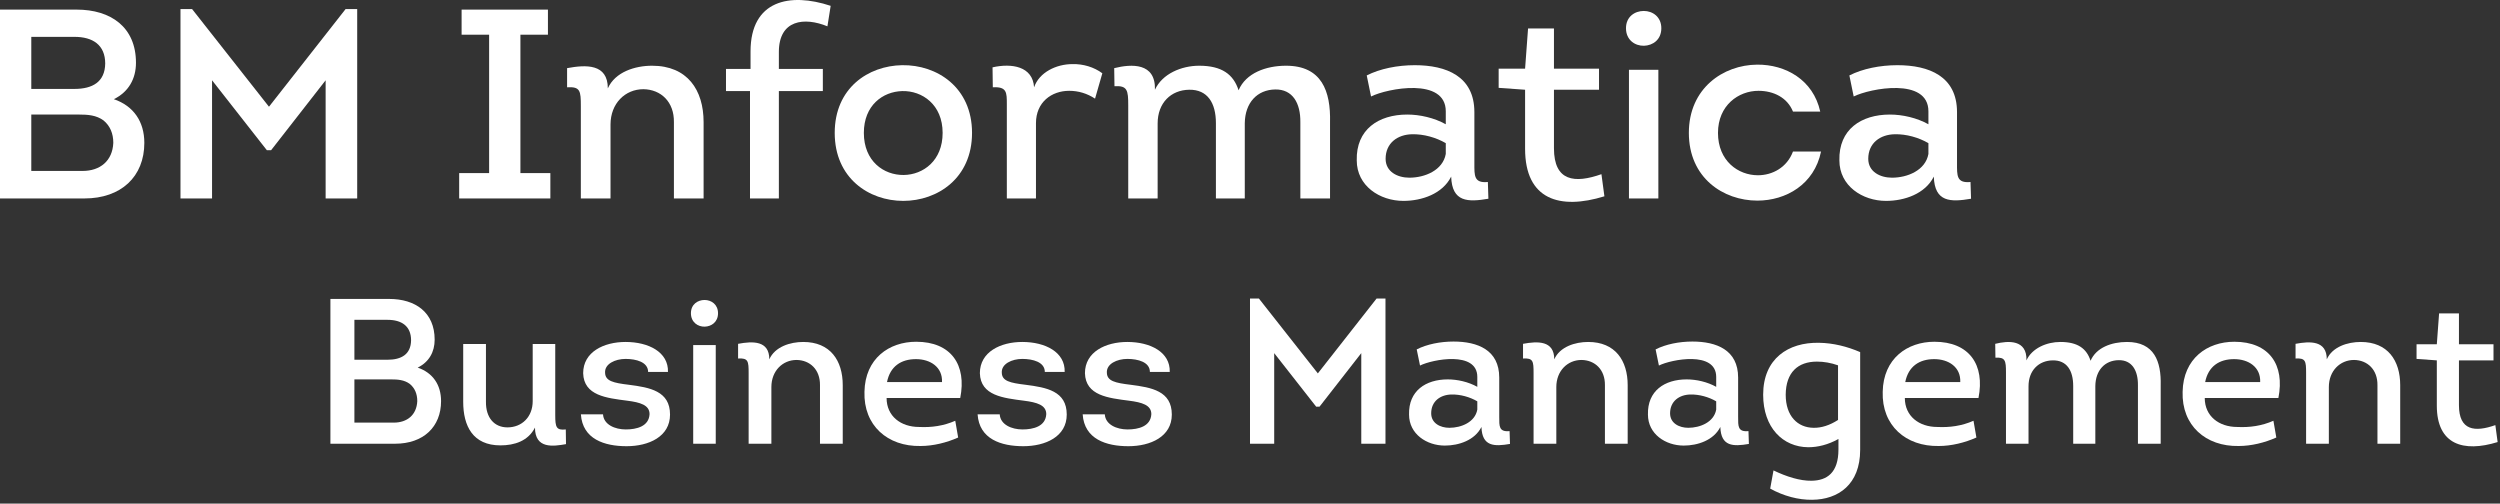 <svg clip-rule="evenodd" fill-rule="evenodd" stroke-linejoin="round" stroke-miterlimit="1.414" viewBox="0 0 556 112" xmlns="http://www.w3.org/2000/svg"><rect x="0" y="0" width="556" height="112" fill="#333333" stroke="none"/><g fill="#fff" fill-rule="nonzero"><g transform="translate(-5.22 44.137)"><path d="m35.46-30.18c0-7.92-5.58-11.82-13.2-11.82h-17.04v42h18.78c8.16 0 13.32-4.86 13.32-12.36 0-4.74-2.4-8.22-6.78-9.72 3.3-1.62 4.92-4.56 4.92-8.1zm-13.68-5.76c4.08 0 6.84 1.8 6.84 5.94-.06 4.08-2.82 5.64-6.84 5.64h-9.6v-11.58zm1.02 17.28c1.92 0 3.84.12 5.46 1.32 1.44 1.2 2.16 2.88 2.16 4.98-.18 4.02-2.94 6.24-6.84 6.24h-11.4v-12.54z"/><path d="m65.04-20.4-17.1-21.72h-2.58v42.12h7.02v-26.28l12.18 15.54h.96l12.12-15.54v26.28h7.02v-42.12h-2.58z"/><path d="m120.96-5.64v-30.78h6.12v-5.58h-19.2v5.58h6.12v30.78h-6.66v5.64h20.28v-5.64z"/></g><g transform="translate(123.96 44.137)"><path d="m32.52 0v-16.98c0-7.14-3.6-12.54-11.46-12.54-3.78 0-8.22 1.38-9.84 5.04 0-5.52-4.86-5.28-9.06-4.5v4.26c2.94-.18 3.06.78 3.06 4.2v20.52h6.6v-16.44c0-4.68 3.24-7.86 7.32-7.86 3.9.06 6.84 2.82 6.78 7.32v16.98z"/><path d="m42.84 0h6.42v-23.88h9.78v-4.92h-9.78v-3.78c0-7.2 5.7-7.8 10.8-5.7l.72-4.56c-9.06-3-17.82-1.26-17.82 10.14v3.9h-5.46v4.92h5.34z"/><path d="m92.22-14.58c0-10.14-7.8-15.18-15.54-15.06-7.56.12-15 5.1-15 15.06 0 10.08 7.62 15.12 15.24 15.12s15.3-5.04 15.3-15.12zm-24.06 0c0-6.12 4.2-9.18 8.52-9.3 4.44-.12 9 3 9 9.3 0 6.18-4.32 9.3-8.64 9.36-4.44.06-8.88-3.06-8.88-9.36z"/><path d="m106.02-24.72c-.3-4.68-4.98-5.4-9.24-4.44l.06 4.44c3.12-.18 3.12 1.14 3.12 3.72v21h6.48v-16.74c0-4.68 3.48-7.2 7.38-7.2 2.1 0 4.02.6 5.76 1.74l1.62-5.64c-1.86-1.38-4.26-2.1-6.66-2.04-3.54 0-7.38 1.8-8.52 5.16z"/><path d="m171.84 0v-16.92c.18-6.96-1.86-12.6-9.78-12.6-4.44 0-8.94 1.62-10.56 5.46-1.14-3.54-3.72-5.46-8.76-5.46-3.96 0-8.22 1.8-9.84 5.34.18-6.06-5.22-5.76-9.06-4.8l.06 4.02c2.88-.18 3.06.9 3.06 4.26v20.7h6.54v-16.68c0-4.56 2.94-7.44 7.02-7.5s5.94 2.94 5.94 7.44v16.74h6.42v-16.74c.06-4.56 2.76-7.44 6.78-7.5 3.84-.06 5.64 3 5.58 7.32v16.92z"/><path d="m198.78-4.86c.18 5.7 3.72 5.7 8.28 4.92l-.12-3.72c-3.12.3-3-1.44-3-4.14v-11.4c0-7.98-6.24-10.44-13.26-10.44-3.84 0-7.74.78-10.68 2.28l.96 4.68c3.6-1.8 16.62-4.32 16.62 3.3v2.88c-2.58-1.44-5.76-2.16-8.58-2.16-6.36 0-11.4 3.3-11.22 10.2 0 5.64 5.1 9 10.38 9 4.08 0 8.7-1.56 10.62-5.4zm-1.2-5.04c-.66 3.66-4.68 5.28-8.1 5.28-2.64 0-5.28-1.32-5.28-4.2 0-3.54 2.7-5.4 5.88-5.46 2.58-.06 5.34.72 7.5 1.98z"/></g><g transform="translate(332.04 44.137)"><path d="m13.56-37.8h-5.76l-.66 8.94h-5.88v4.26l5.88.42v13.14c0 11.34 7.74 13.62 17.64 10.56l-.66-4.92c-5.94 2.1-10.56 1.62-10.56-5.76v-13.02h10.02v-4.68h-10.02z"/><path d="m29.58-37.86c0 2.64 2.04 3.96 4.02 3.9 1.92-.06 3.84-1.32 3.84-3.9 0-2.52-1.92-3.84-3.9-3.84s-3.96 1.26-3.96 3.84zm7.2 9.24h-6.54v28.62h6.54z"/><path d="m72.78-19.32c-1.56-7.08-7.74-10.5-14.04-10.44-7.5.06-15.18 5.22-15.18 15.18 0 10.02 7.68 15.06 15.24 15.06 6.36 0 12.66-3.6 14.16-10.92h-6.24c-1.32 3.54-4.56 5.28-7.8 5.28-4.38 0-8.88-3.18-8.88-9.42 0-6.12 4.56-9.36 9-9.36 3.36 0 6.42 1.5 7.68 4.62z"/><path d="m98.04-4.86c.18 5.7 3.72 5.7 8.28 4.92l-.12-3.72c-3.12.3-3-1.44-3-4.14v-11.4c0-7.98-6.24-10.44-13.26-10.44-3.84 0-7.74.78-10.68 2.28l.96 4.68c3.6-1.8 16.62-4.32 16.62 3.3v2.88c-2.58-1.44-5.76-2.16-8.58-2.16-6.36 0-11.4 3.3-11.22 10.2 0 5.64 5.1 9 10.38 9 4.08 0 8.7-1.56 10.62-5.4zm-1.2-5.04c-.66 3.66-4.68 5.28-8.1 5.28-2.64 0-5.28-1.32-5.28-4.2 0-3.54 2.7-5.4 5.88-5.46 2.58-.06 5.34.72 7.5 1.98z"/></g><path d="m27.186-23.138c0-6.072-4.278-9.062-10.12-9.062h-13.064v32.2h14.398c6.256 0 10.212-3.726 10.212-9.476 0-3.634-1.84-6.302-5.198-7.452 2.53-1.242 3.772-3.496 3.772-6.21zm-10.488-4.416c3.128 0 5.244 1.38 5.244 4.554-.046 3.128-2.162 4.324-5.244 4.324h-7.36v-8.878zm.782 13.248c1.472 0 2.944.092 4.186 1.012 1.104.92 1.656 2.208 1.656 3.818-.138 3.082-2.254 4.784-5.244 4.784h-8.74v-9.614z" transform="translate(69.482 98.684)"/><g transform="translate(100.026 98.684)"><path d="m18.446-22.172v12.696c0 3.542-2.438 5.842-5.612 5.842-2.944 0-4.83-2.162-4.784-5.704v-12.834h-5.06v12.834c0 5.428 2.162 9.706 8.28 9.706 3.128 0 6.164-.966 7.682-3.956 0 4.784 4.048 4.186 6.9 3.68l-.046-3.266c-2.116.23-2.346-.506-2.346-3.174v-15.824z"/><path d="m29.164-6.532c.368 5.52 5.244 7.084 10.166 7.084s9.66-2.116 9.66-7.038c0-5.244-4.508-6.026-9.154-6.624-3.45-.414-5.244-.828-5.29-2.668-.138-1.978 2.254-3.082 4.554-3.082 2.346 0 5.014.69 5.014 2.898h4.416c.138-4.416-4.324-6.67-9.43-6.67-4.83 0-9.43 2.208-9.43 6.946.138 5.014 5.244 5.52 9.798 6.118 2.898.368 4.968.966 4.968 2.99-.138 2.714-2.852 3.404-5.29 3.404-2.392 0-4.922-1.058-5.06-3.358z"/><path d="m53.636-29.026c0 2.024 1.564 3.036 3.082 2.99 1.472-.046 2.944-1.012 2.944-2.99 0-1.932-1.472-2.944-2.99-2.944s-3.036.966-3.036 2.944zm5.52 7.084h-5.014v21.942h5.014z"/><path d="m87.4 0v-13.018c0-5.474-2.76-9.614-8.786-9.614-2.898 0-6.302 1.058-7.544 3.864 0-4.232-3.726-4.048-6.946-3.45v3.266c2.254-.138 2.346.598 2.346 3.22v15.732h5.06v-12.604c0-3.588 2.484-6.026 5.612-6.026 2.99.046 5.244 2.162 5.198 5.612v13.018z"/><path d="m103.73-22.678c-6.026 0-11.362 3.726-11.5 11.132-.23 7.498 5.152 12.19 12.466 12.052 2.806 0 5.796-.736 8.372-1.886l-.644-3.726c-2.622 1.15-5.29 1.518-8.05 1.38-4.048 0-7.222-2.392-7.222-6.44h16.376c1.472-7.36-2.024-12.512-9.798-12.512zm-.046 3.864c3.174 0 5.934 1.748 5.796 5.106h-12.236c.69-3.496 3.128-5.106 6.44-5.106z"/><path d="m117.392-6.532c.368 5.52 5.244 7.084 10.166 7.084s9.66-2.116 9.66-7.038c0-5.244-4.508-6.026-9.154-6.624-3.45-.414-5.244-.828-5.29-2.668-.138-1.978 2.254-3.082 4.554-3.082 2.346 0 5.014.69 5.014 2.898h4.416c.138-4.416-4.324-6.67-9.43-6.67-4.83 0-9.43 2.208-9.43 6.946.138 5.014 5.244 5.52 9.798 6.118 2.898.368 4.968.966 4.968 2.99-.138 2.714-2.852 3.404-5.29 3.404-2.392 0-4.922-1.058-5.06-3.358z"/><path d="m140.76-6.532c.368 5.52 5.244 7.084 10.166 7.084s9.66-2.116 9.66-7.038c0-5.244-4.508-6.026-9.154-6.624-3.45-.414-5.244-.828-5.29-2.668-.138-1.978 2.254-3.082 4.554-3.082 2.346 0 5.014.69 5.014 2.898h4.416c.138-4.416-4.324-6.67-9.43-6.67-4.83 0-9.43 2.208-9.43 6.946.138 5.014 5.244 5.52 9.798 6.118 2.898.368 4.968.966 4.968 2.99-.138 2.714-2.852 3.404-5.29 3.404-2.392 0-4.922-1.058-5.06-3.358z"/><path d="m193.062-15.64-13.11-16.652h-1.978v32.292h5.382v-20.148l9.338 11.914h.736l9.292-11.914v20.148h5.382v-32.292h-1.978z"/></g><g transform="translate(311.81 98.684)"><path d="m17.664-3.726c.138 4.37 2.852 4.37 6.348 3.772l-.092-2.852c-2.392.23-2.3-1.104-2.3-3.174v-8.74c0-6.118-4.784-8.004-10.166-8.004-2.944 0-5.934.598-8.188 1.748l.736 3.588c2.76-1.38 12.742-3.312 12.742 2.53v2.208c-1.978-1.104-4.416-1.656-6.578-1.656-4.876 0-8.74 2.53-8.602 7.82 0 4.324 3.91 6.9 7.958 6.9 3.128 0 6.67-1.196 8.142-4.14zm-.92-3.864c-.506 2.806-3.588 4.048-6.21 4.048-2.024 0-4.048-1.012-4.048-3.22 0-2.714 2.07-4.14 4.508-4.186 1.978-.046 4.094.552 5.75 1.518z"/><path d="m50.186 0v-13.018c0-5.474-2.76-9.614-8.786-9.614-2.898 0-6.302 1.058-7.544 3.864 0-4.232-3.726-4.048-6.946-3.45v3.266c2.254-.138 2.346.598 2.346 3.22v15.732h5.06v-12.604c0-3.588 2.484-6.026 5.612-6.026 2.99.046 5.244 2.162 5.198 5.612v13.018z"/><path d="m70.794-3.726c.138 4.37 2.852 4.37 6.348 3.772l-.092-2.852c-2.392.23-2.3-1.104-2.3-3.174v-8.74c0-6.118-4.784-8.004-10.166-8.004-2.944 0-5.934.598-8.188 1.748l.736 3.588c2.76-1.38 12.742-3.312 12.742 2.53v2.208c-1.978-1.104-4.416-1.656-6.578-1.656-4.876 0-8.74 2.53-8.602 7.82 0 4.324 3.91 6.9 7.958 6.9 3.128 0 6.67-1.196 8.142-4.14zm-.92-3.864c-.506 2.806-3.588 4.048-6.21 4.048-2.024 0-4.048-1.012-4.048-3.22 0-2.714 2.07-4.14 4.508-4.186 1.978-.046 4.094.552 5.75 1.518z"/><path d="m97.06 1.288c0 5.152-2.53 6.9-5.98 6.946-2.576.046-5.612-.92-8.464-2.3l-.736 4.048c2.99 1.656 6.302 2.53 9.338 2.484 5.796-.046 10.672-3.404 10.672-11.086v-21.758c-2.898-1.242-5.98-2.024-9.154-2.07-6.808-.138-12.42 3.496-12.42 11.546 0 7.314 4.37 11.638 10.028 11.684 2.116 0 4.416-.552 6.716-1.84zm-.092-6.578c-1.84 1.196-3.726 1.794-5.474 1.748-3.45-.046-6.164-2.53-6.164-7.36.046-4.968 2.714-7.36 6.946-7.36 1.564 0 3.128.276 4.692.828z"/><path d="m118.404-22.678c-6.026 0-11.362 3.726-11.5 11.132-.23 7.498 5.152 12.19 12.466 12.052 2.806 0 5.796-.736 8.372-1.886l-.644-3.726c-2.622 1.15-5.29 1.518-8.05 1.38-4.048 0-7.222-2.392-7.222-6.44h16.376c1.472-7.36-2.024-12.512-9.798-12.512zm-.046 3.864c3.174 0 5.934 1.748 5.796 5.106h-12.236c.69-3.496 3.128-5.106 6.44-5.106z"/><path d="m168.728 0v-12.972c.138-5.336-1.426-9.66-7.498-9.66-3.404 0-6.854 1.242-8.096 4.186-.874-2.714-2.852-4.186-6.716-4.186-3.036 0-6.302 1.38-7.544 4.094.138-4.646-4.002-4.416-6.946-3.68l.046 3.082c2.208-.138 2.346.69 2.346 3.266v15.87h5.014v-12.788c0-3.496 2.254-5.704 5.382-5.75s4.554 2.254 4.554 5.704v12.834h4.922v-12.834c.046-3.496 2.116-5.704 5.198-5.75 2.944-.046 4.324 2.3 4.278 5.612v12.972z"/><path d="m185.104-22.678c-6.026 0-11.362 3.726-11.5 11.132-.23 7.498 5.152 12.19 12.466 12.052 2.806 0 5.796-.736 8.372-1.886l-.644-3.726c-2.622 1.15-5.29 1.518-8.05 1.38-4.048 0-7.222-2.392-7.222-6.44h16.376c1.472-7.36-2.024-12.512-9.798-12.512zm-.046 3.864c3.174 0 5.934 1.748 5.796 5.106h-12.236c.69-3.496 3.128-5.106 6.44-5.106z"/><path d="m221.996 0v-13.018c0-5.474-2.76-9.614-8.786-9.614-2.898 0-6.302 1.058-7.544 3.864 0-4.232-3.726-4.048-6.946-3.45v3.266c2.254-.138 2.346.598 2.346 3.22v15.732h5.06v-12.604c0-3.588 2.484-6.026 5.612-6.026 2.99.046 5.244 2.162 5.198 5.612v13.018z"/></g><path d="m10.396-28.98h-4.416l-.506 6.854h-4.508v3.266l4.508.322v10.074c0 8.694 5.934 10.442 13.524 8.096l-.506-3.772c-4.554 1.61-8.096 1.242-8.096-4.416v-9.982h7.682v-3.588h-7.682z" transform="translate(536.474 98.684)"/></g></svg>